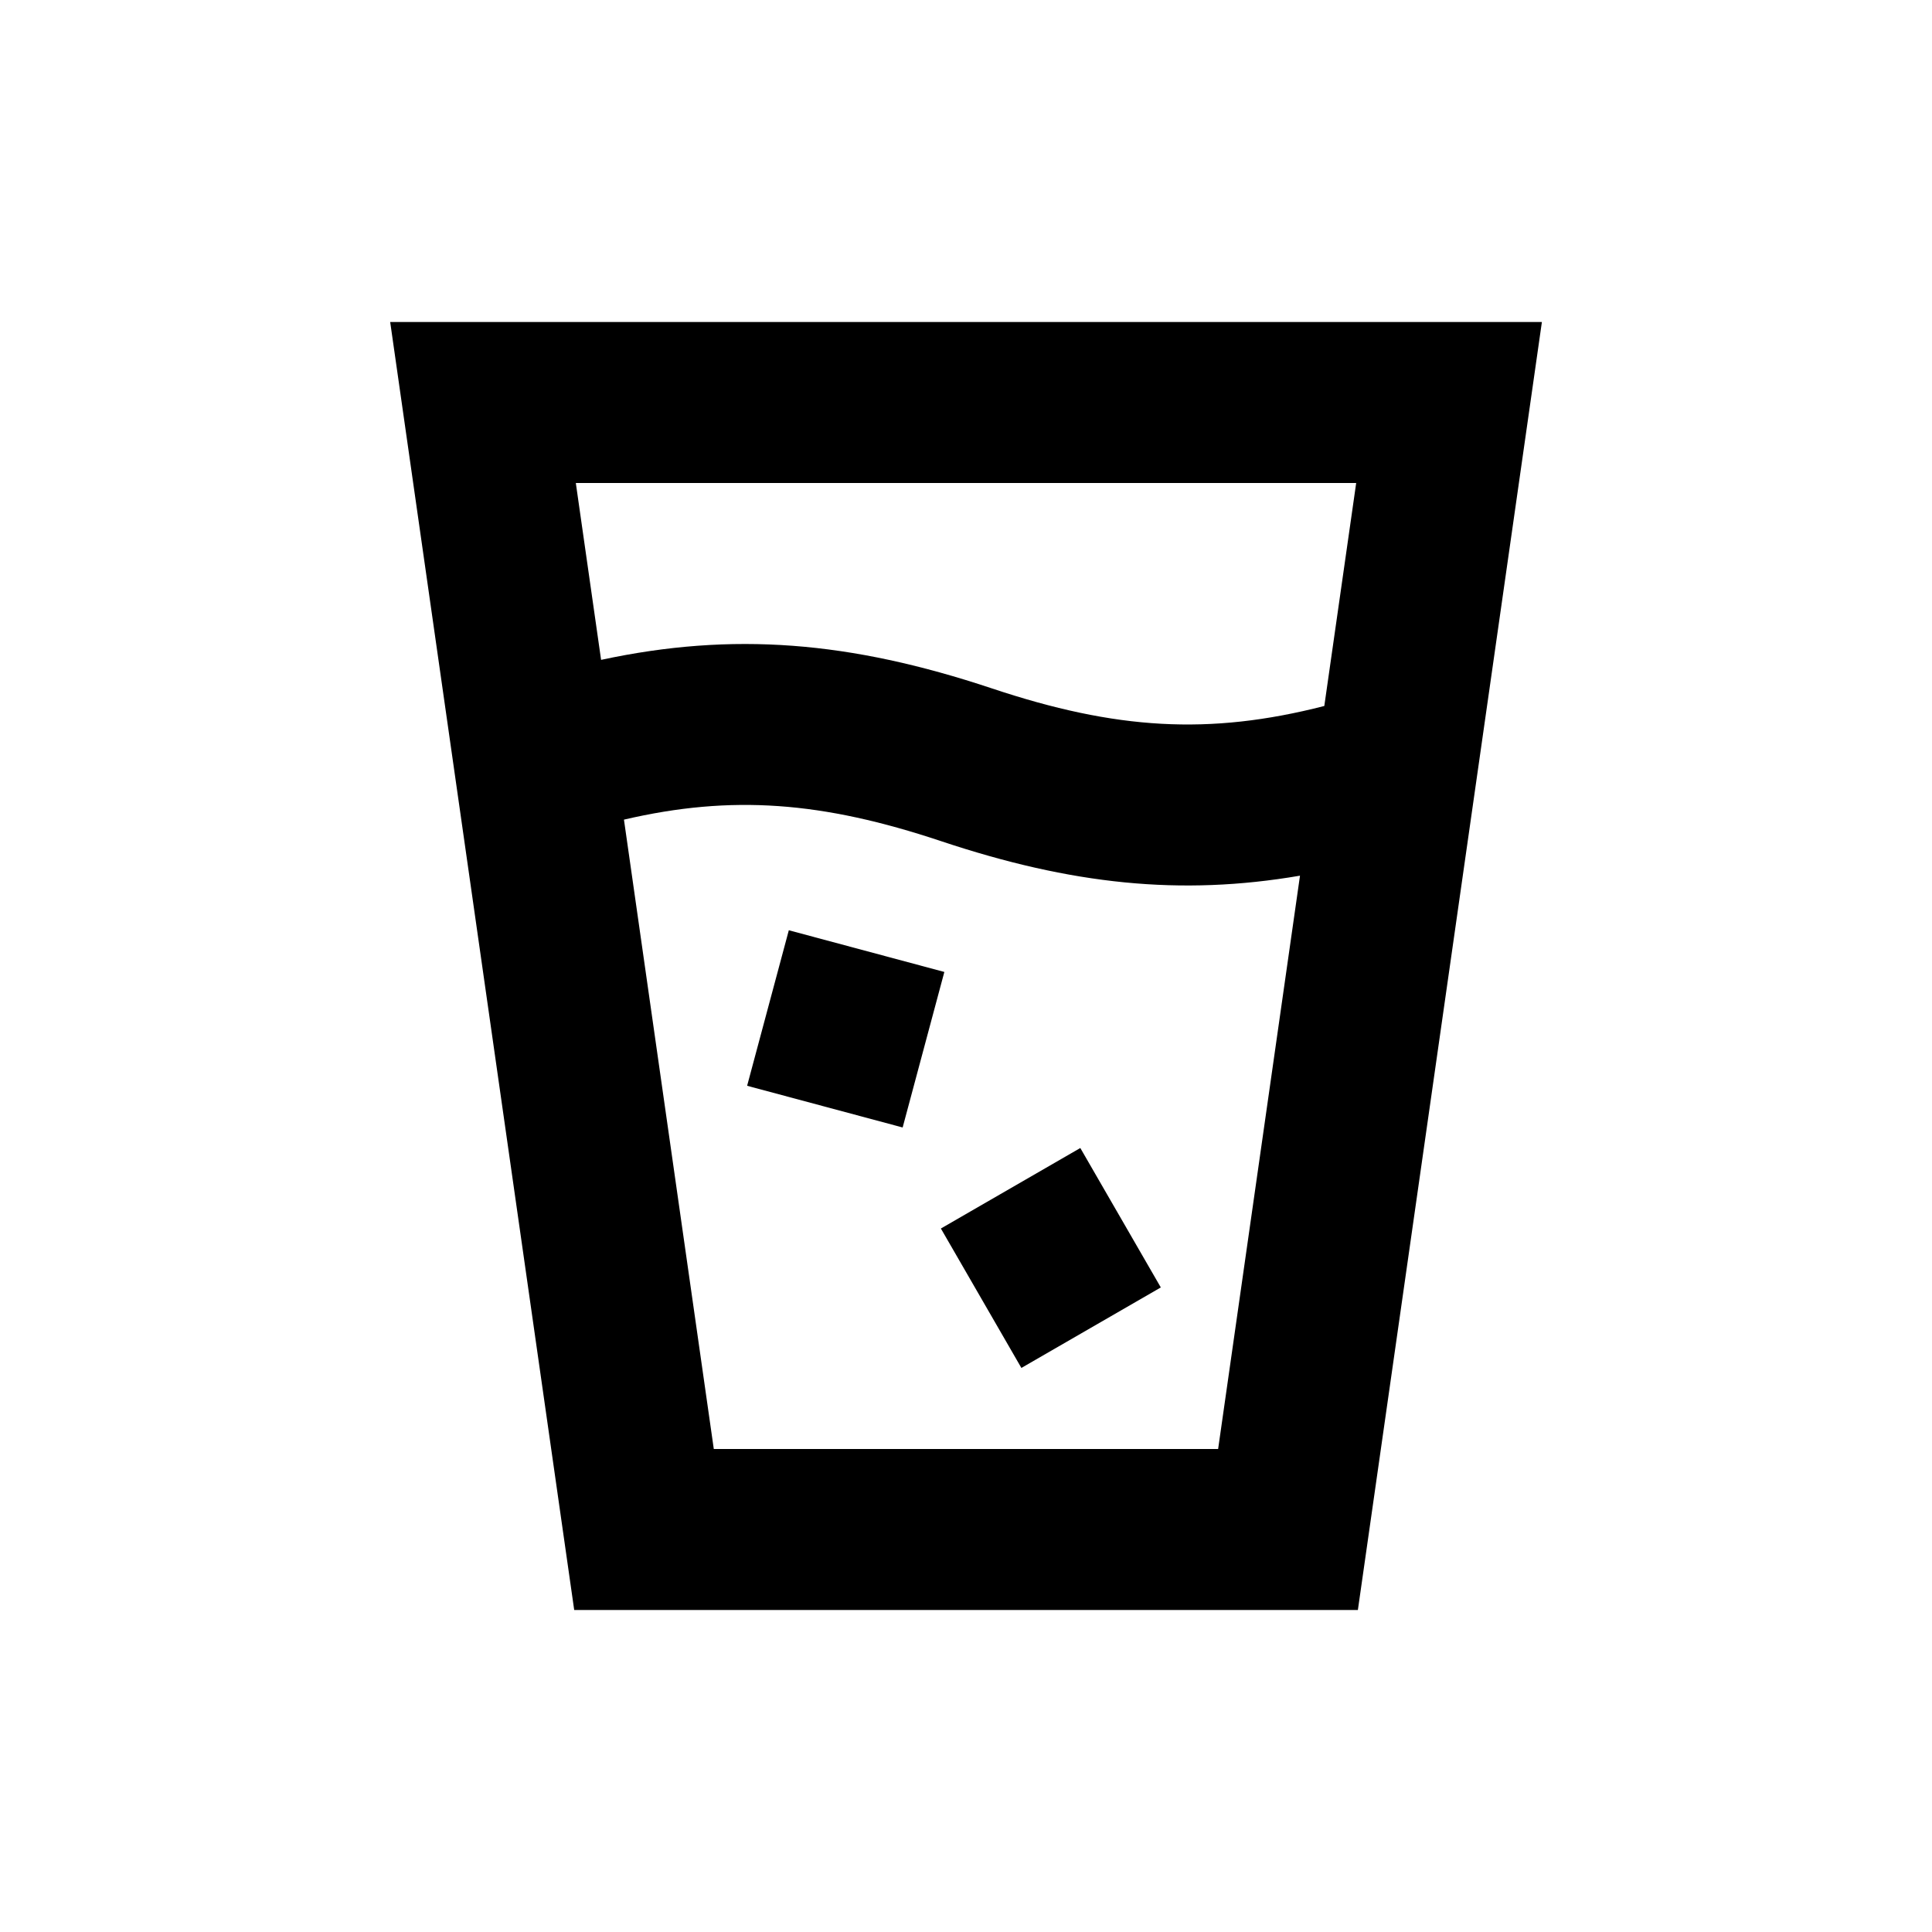 <svg viewBox="0 0 24 24" focusable="false" width="24" height="24" aria-hidden="true" class="svg-icon" xmlns="http://www.w3.org/2000/svg"><path d="m11.731 12.074-1.932-.518-.518 1.932 1.932.518.518-1.932zm-.043 3.187 1.732-1 1 1.732-1.732 1-1-1.732z"></path><path fill-rule="evenodd" clip-rule="evenodd" d="M19.153 4H4.847l2.286 16h9.735l2.286-16zM7.467 8.197 7.153 6h9.694l-.396 2.77c-1.432.367-2.591.295-4.131-.219-1.762-.587-3.216-.705-4.853-.354zm.284 1.985L8.867 18h6.265l1.017-7.122c-1.482.254-2.842.111-4.462-.43-1.47-.49-2.593-.579-3.937-.266z"></path></svg>